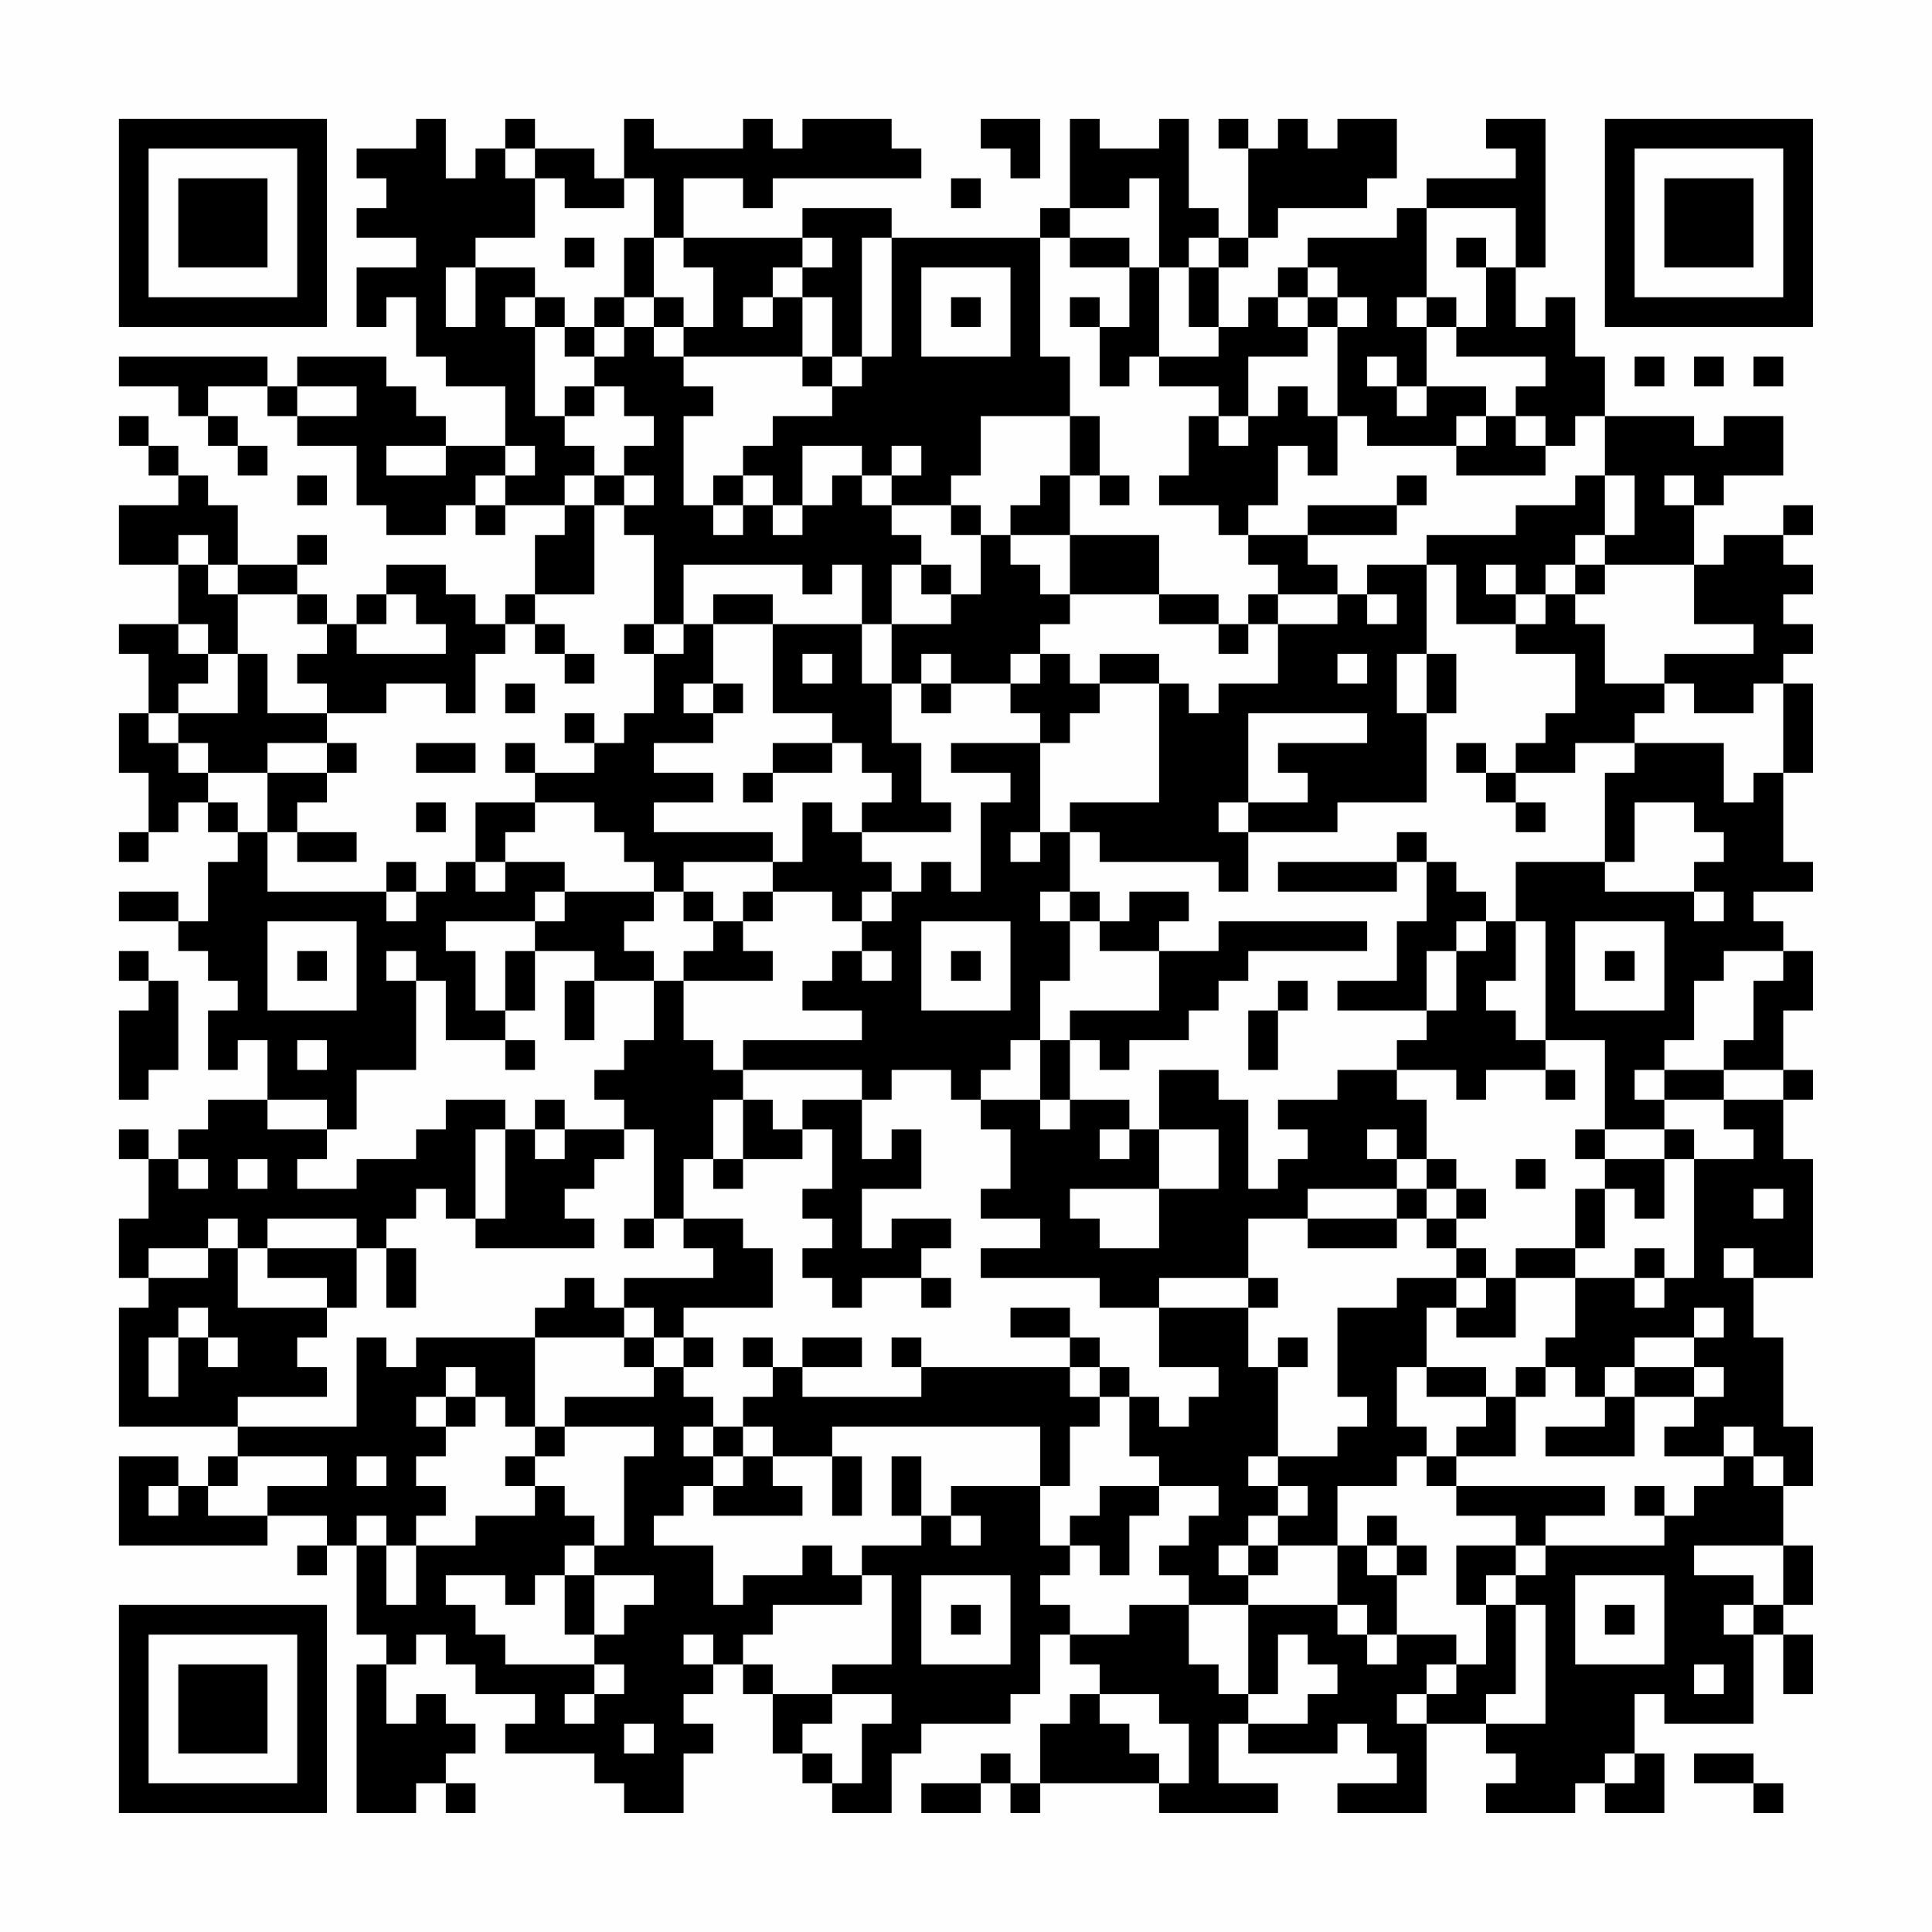 <?xml version="1.0" encoding="UTF-8"?>
<svg xmlns="http://www.w3.org/2000/svg" version="1.1" width="300" height="300" viewBox="0 0 300 300"><rect x="0" y="0" width="300" height="300" fill="#fefefe"/><g transform="scale(4.615)"><g transform="translate(4,4)"><path fill-rule="evenodd" d="M10 0L10 1L8 1L8 2L9 2L9 3L8 3L8 4L10 4L10 5L8 5L8 7L9 7L9 6L10 6L10 8L11 8L11 9L13 9L13 11L11 11L11 10L10 10L10 9L9 9L9 8L6 8L6 9L5 9L5 8L0 8L0 9L2 9L2 10L3 10L3 11L4 11L4 12L5 12L5 11L4 11L4 10L3 10L3 9L5 9L5 10L6 10L6 11L8 11L8 13L9 13L9 14L11 14L11 13L12 13L12 14L13 14L13 13L15 13L15 14L14 14L14 16L13 16L13 17L12 17L12 16L11 16L11 15L9 15L9 16L8 16L8 17L7 17L7 16L6 16L6 15L7 15L7 14L6 14L6 15L4 15L4 13L3 13L3 12L2 12L2 11L1 11L1 10L0 10L0 11L1 11L1 12L2 12L2 13L0 13L0 15L2 15L2 17L0 17L0 18L1 18L1 20L0 20L0 22L1 22L1 24L0 24L0 25L1 25L1 24L2 24L2 23L3 23L3 24L4 24L4 25L3 25L3 27L2 27L2 26L0 26L0 27L2 27L2 28L3 28L3 29L4 29L4 30L3 30L3 32L4 32L4 31L5 31L5 33L3 33L3 34L2 34L2 35L1 35L1 34L0 34L0 35L1 35L1 37L0 37L0 39L1 39L1 40L0 40L0 44L4 44L4 45L3 45L3 46L2 46L2 45L0 45L0 48L5 48L5 47L7 47L7 48L6 48L6 49L7 49L7 48L8 48L8 51L9 51L9 52L8 52L8 57L10 57L10 56L11 56L11 57L12 57L12 56L11 56L11 55L12 55L12 54L11 54L11 53L10 53L10 54L9 54L9 52L10 52L10 51L11 51L11 52L12 52L12 53L14 53L14 54L13 54L13 55L16 55L16 56L17 56L17 57L19 57L19 55L20 55L20 54L19 54L19 53L20 53L20 52L21 52L21 53L22 53L22 55L23 55L23 56L24 56L24 57L26 57L26 55L27 55L27 54L30 54L30 53L31 53L31 51L32 51L32 52L33 52L33 53L32 53L32 54L31 54L31 56L30 56L30 55L29 55L29 56L27 56L27 57L29 57L29 56L30 56L30 57L31 57L31 56L35 56L35 57L39 57L39 56L37 56L37 54L38 54L38 55L41 55L41 54L42 54L42 55L43 55L43 56L41 56L41 57L44 57L44 54L46 54L46 55L47 55L47 56L46 56L46 57L49 57L49 56L50 56L50 57L52 57L52 55L51 55L51 53L52 53L52 54L55 54L55 51L56 51L56 53L57 53L57 51L56 51L56 50L57 50L57 48L56 48L56 46L57 46L57 44L56 44L56 41L55 41L55 39L57 39L57 35L56 35L56 33L57 33L57 32L56 32L56 30L57 30L57 28L56 28L56 27L55 27L55 26L57 26L57 25L56 25L56 22L57 22L57 19L56 19L56 18L57 18L57 17L56 17L56 16L57 16L57 15L56 15L56 14L57 14L57 13L56 13L56 14L54 14L54 15L53 15L53 13L54 13L54 12L56 12L56 10L54 10L54 11L53 11L53 10L50 10L50 8L49 8L49 6L48 6L48 7L47 7L47 5L48 5L48 0L46 0L46 1L47 1L47 2L44 2L44 3L43 3L43 4L40 4L40 5L39 5L39 6L38 6L38 7L37 7L37 5L38 5L38 4L39 4L39 3L42 3L42 2L43 2L43 0L41 0L41 1L40 1L40 0L39 0L39 1L38 1L38 0L37 0L37 1L38 1L38 4L37 4L37 3L36 3L36 0L35 0L35 1L33 1L33 0L32 0L32 3L31 3L31 4L26 4L26 3L23 3L23 4L19 4L19 2L21 2L21 3L22 3L22 2L27 2L27 1L26 1L26 0L23 0L23 1L22 1L22 0L21 0L21 1L18 1L18 0L17 0L17 2L16 2L16 1L14 1L14 0L13 0L13 1L12 1L12 2L11 2L11 0ZM29 0L29 1L30 1L30 2L31 2L31 0ZM13 1L13 2L14 2L14 4L12 4L12 5L11 5L11 7L12 7L12 5L14 5L14 6L13 6L13 7L14 7L14 10L15 10L15 11L16 11L16 12L15 12L15 13L16 13L16 16L14 16L14 17L13 17L13 18L12 18L12 20L11 20L11 19L9 19L9 20L7 20L7 19L6 19L6 18L7 18L7 17L6 17L6 16L4 16L4 15L3 15L3 14L2 14L2 15L3 15L3 16L4 16L4 18L3 18L3 17L2 17L2 18L3 18L3 19L2 19L2 20L1 20L1 21L2 21L2 22L3 22L3 23L4 23L4 24L5 24L5 26L9 26L9 27L10 27L10 26L11 26L11 25L12 25L12 26L13 26L13 25L15 25L15 26L14 26L14 27L11 27L11 28L12 28L12 30L13 30L13 31L11 31L11 29L10 29L10 28L9 28L9 29L10 29L10 32L8 32L8 34L7 34L7 33L5 33L5 34L7 34L7 35L6 35L6 36L8 36L8 35L10 35L10 34L11 34L11 33L13 33L13 34L12 34L12 37L11 37L11 36L10 36L10 37L9 37L9 38L8 38L8 37L5 37L5 38L4 38L4 37L3 37L3 38L1 38L1 39L3 39L3 38L4 38L4 40L7 40L7 41L6 41L6 42L7 42L7 43L4 43L4 44L8 44L8 41L9 41L9 42L10 42L10 41L14 41L14 44L13 44L13 43L12 43L12 42L11 42L11 43L10 43L10 44L11 44L11 45L10 45L10 46L11 46L11 47L10 47L10 48L9 48L9 47L8 47L8 48L9 48L9 50L10 50L10 48L12 48L12 47L14 47L14 46L15 46L15 47L16 47L16 48L15 48L15 49L14 49L14 50L13 50L13 49L11 49L11 50L12 50L12 51L13 51L13 52L16 52L16 53L15 53L15 54L16 54L16 53L17 53L17 52L16 52L16 51L17 51L17 50L18 50L18 49L16 49L16 48L17 48L17 45L18 45L18 44L15 44L15 43L18 43L18 42L19 42L19 43L20 43L20 44L19 44L19 45L20 45L20 46L19 46L19 47L18 47L18 48L20 48L20 50L21 50L21 49L23 49L23 48L24 48L24 49L25 49L25 50L22 50L22 51L21 51L21 52L22 52L22 53L24 53L24 54L23 54L23 55L24 55L24 56L25 56L25 54L26 54L26 53L24 53L24 52L26 52L26 49L25 49L25 48L27 48L27 47L28 47L28 48L29 48L29 47L28 47L28 46L31 46L31 48L32 48L32 49L31 49L31 50L32 50L32 51L34 51L34 50L36 50L36 52L37 52L37 53L38 53L38 54L40 54L40 53L41 53L41 52L40 52L40 51L39 51L39 53L38 53L38 50L41 50L41 51L42 51L42 52L43 52L43 51L45 51L45 52L44 52L44 53L43 53L43 54L44 54L44 53L45 53L45 52L46 52L46 50L47 50L47 53L46 53L46 54L48 54L48 50L47 50L47 49L48 49L48 48L52 48L52 47L53 47L53 46L54 46L54 45L55 45L55 46L56 46L56 45L55 45L55 44L54 44L54 45L52 45L52 44L53 44L53 43L54 43L54 42L53 42L53 41L54 41L54 40L53 40L53 41L51 41L51 42L50 42L50 43L49 43L49 42L48 42L48 41L49 41L49 39L51 39L51 40L52 40L52 39L53 39L53 35L55 35L55 34L54 34L54 33L56 33L56 32L54 32L54 31L55 31L55 29L56 29L56 28L54 28L54 29L53 29L53 31L52 31L52 32L51 32L51 33L52 33L52 34L50 34L50 31L48 31L48 27L47 27L47 25L50 25L50 26L53 26L53 27L54 27L54 26L53 26L53 25L54 25L54 24L53 24L53 23L51 23L51 25L50 25L50 22L51 22L51 21L54 21L54 23L55 23L55 22L56 22L56 19L55 19L55 20L53 20L53 19L52 19L52 18L55 18L55 17L53 17L53 15L50 15L50 14L51 14L51 12L50 12L50 10L49 10L49 11L48 11L48 10L47 10L47 9L48 9L48 8L45 8L45 7L46 7L46 5L47 5L47 3L44 3L44 6L43 6L43 7L44 7L44 9L43 9L43 8L42 8L42 9L43 9L43 10L44 10L44 9L46 9L46 10L45 10L45 11L42 11L42 10L41 10L41 7L42 7L42 6L41 6L41 5L40 5L40 6L39 6L39 7L40 7L40 8L38 8L38 10L37 10L37 9L35 9L35 8L37 8L37 7L36 7L36 5L37 5L37 4L36 4L36 5L35 5L35 2L34 2L34 3L32 3L32 4L31 4L31 8L32 8L32 10L29 10L29 12L28 12L28 13L26 13L26 12L27 12L27 11L26 11L26 12L25 12L25 11L23 11L23 13L22 13L22 12L21 12L21 11L22 11L22 10L24 10L24 9L25 9L25 8L26 8L26 4L25 4L25 8L24 8L24 6L23 6L23 5L24 5L24 4L23 4L23 5L22 5L22 6L21 6L21 7L22 7L22 6L23 6L23 8L19 8L19 7L20 7L20 5L19 5L19 4L18 4L18 2L17 2L17 3L15 3L15 2L14 2L14 1ZM28 2L28 3L29 3L29 2ZM15 4L15 5L16 5L16 4ZM17 4L17 6L16 6L16 7L15 7L15 6L14 6L14 7L15 7L15 8L16 8L16 9L15 9L15 10L16 10L16 9L17 9L17 10L18 10L18 11L17 11L17 12L16 12L16 13L17 13L17 14L18 14L18 17L17 17L17 18L18 18L18 20L17 20L17 21L16 21L16 20L15 20L15 21L16 21L16 22L14 22L14 21L13 21L13 22L14 22L14 23L12 23L12 25L13 25L13 24L14 24L14 23L16 23L16 24L17 24L17 25L18 25L18 26L15 26L15 27L14 27L14 28L13 28L13 30L14 30L14 28L16 28L16 29L15 29L15 31L16 31L16 29L18 29L18 31L17 31L17 32L16 32L16 33L17 33L17 34L15 34L15 33L14 33L14 34L13 34L13 37L12 37L12 38L16 38L16 37L15 37L15 36L16 36L16 35L17 35L17 34L18 34L18 37L17 37L17 38L18 38L18 37L19 37L19 38L20 38L20 39L17 39L17 40L16 40L16 39L15 39L15 40L14 40L14 41L17 41L17 42L18 42L18 41L19 41L19 42L20 42L20 41L19 41L19 40L22 40L22 38L21 38L21 37L19 37L19 35L20 35L20 36L21 36L21 35L23 35L23 34L24 34L24 36L23 36L23 37L24 37L24 38L23 38L23 39L24 39L24 40L25 40L25 39L27 39L27 40L28 40L28 39L27 39L27 38L28 38L28 37L26 37L26 38L25 38L25 36L27 36L27 34L26 34L26 35L25 35L25 33L26 33L26 32L28 32L28 33L29 33L29 34L30 34L30 36L29 36L29 37L31 37L31 38L29 38L29 39L33 39L33 40L35 40L35 42L37 42L37 43L36 43L36 44L35 44L35 43L34 43L34 42L33 42L33 41L32 41L32 40L30 40L30 41L32 41L32 42L27 42L27 41L26 41L26 42L27 42L27 43L23 43L23 42L25 42L25 41L23 41L23 42L22 42L22 41L21 41L21 42L22 42L22 43L21 43L21 44L20 44L20 45L21 45L21 46L20 46L20 47L23 47L23 46L22 46L22 45L24 45L24 47L25 47L25 45L24 45L24 44L31 44L31 46L32 46L32 44L33 44L33 43L34 43L34 45L35 45L35 46L33 46L33 47L32 47L32 48L33 48L33 49L34 49L34 47L35 47L35 46L37 46L37 47L36 47L36 48L35 48L35 49L36 49L36 50L38 50L38 49L39 49L39 48L41 48L41 50L42 50L42 51L43 51L43 49L44 49L44 48L43 48L43 47L42 47L42 48L41 48L41 46L43 46L43 45L44 45L44 46L45 46L45 47L47 47L47 48L45 48L45 50L46 50L46 49L47 49L47 48L48 48L48 47L50 47L50 46L45 46L45 45L47 45L47 43L48 43L48 42L47 42L47 43L46 43L46 42L44 42L44 40L45 40L45 41L47 41L47 39L49 39L49 38L50 38L50 36L51 36L51 37L52 37L52 35L53 35L53 34L52 34L52 35L50 35L50 34L49 34L49 35L50 35L50 36L49 36L49 38L47 38L47 39L46 39L46 38L45 38L45 37L46 37L46 36L45 36L45 35L44 35L44 33L43 33L43 32L45 32L45 33L46 33L46 32L48 32L48 33L49 33L49 32L48 32L48 31L47 31L47 30L46 30L46 29L47 29L47 27L46 27L46 26L45 26L45 25L44 25L44 24L43 24L43 25L39 25L39 26L43 26L43 25L44 25L44 27L43 27L43 29L41 29L41 30L44 30L44 31L43 31L43 32L41 32L41 33L39 33L39 34L40 34L40 35L39 35L39 36L38 36L38 33L37 33L37 32L35 32L35 34L34 34L34 33L32 33L32 31L33 31L33 32L34 32L34 31L36 31L36 30L37 30L37 29L38 29L38 28L42 28L42 27L37 27L37 28L35 28L35 27L36 27L36 26L34 26L34 27L33 27L33 26L32 26L32 24L33 24L33 25L37 25L37 26L38 26L38 24L41 24L41 23L44 23L44 20L45 20L45 18L44 18L44 15L45 15L45 17L47 17L47 18L49 18L49 20L48 20L48 21L47 21L47 22L46 22L46 21L45 21L45 22L46 22L46 23L47 23L47 24L48 24L48 23L47 23L47 22L49 22L49 21L51 21L51 20L52 20L52 19L50 19L50 17L49 17L49 16L50 16L50 15L49 15L49 14L50 14L50 12L49 12L49 13L47 13L47 14L44 14L44 15L42 15L42 16L41 16L41 15L40 15L40 14L43 14L43 13L44 13L44 12L43 12L43 13L40 13L40 14L38 14L38 13L39 13L39 11L40 11L40 12L41 12L41 10L40 10L40 9L39 9L39 10L38 10L38 11L37 11L37 10L36 10L36 12L35 12L35 13L37 13L37 14L38 14L38 15L39 15L39 16L38 16L38 17L37 17L37 16L35 16L35 14L32 14L32 12L33 12L33 13L34 13L34 12L33 12L33 10L32 10L32 12L31 12L31 13L30 13L30 14L29 14L29 13L28 13L28 14L29 14L29 16L28 16L28 15L27 15L27 14L26 14L26 13L25 13L25 12L24 12L24 13L23 13L23 14L22 14L22 13L21 13L21 12L20 12L20 13L19 13L19 10L20 10L20 9L19 9L19 8L18 8L18 7L19 7L19 6L18 6L18 4ZM32 4L32 5L34 5L34 7L33 7L33 6L32 6L32 7L33 7L33 9L34 9L34 8L35 8L35 5L34 5L34 4ZM45 4L45 5L46 5L46 4ZM27 5L27 8L30 8L30 5ZM17 6L17 7L16 7L16 8L17 8L17 7L18 7L18 6ZM28 6L28 7L29 7L29 6ZM40 6L40 7L41 7L41 6ZM44 6L44 7L45 7L45 6ZM23 8L23 9L24 9L24 8ZM51 8L51 9L52 9L52 8ZM53 8L53 9L54 9L54 8ZM55 8L55 9L56 9L56 8ZM6 9L6 10L8 10L8 9ZM46 10L46 11L45 11L45 12L48 12L48 11L47 11L47 10ZM9 11L9 12L11 12L11 11ZM13 11L13 12L12 12L12 13L13 13L13 12L14 12L14 11ZM6 12L6 13L7 13L7 12ZM17 12L17 13L18 13L18 12ZM52 12L52 13L53 13L53 12ZM20 13L20 14L21 14L21 13ZM30 14L30 15L31 15L31 16L32 16L32 17L31 17L31 18L30 18L30 19L28 19L28 18L27 18L27 19L26 19L26 17L28 17L28 16L27 16L27 15L26 15L26 17L25 17L25 15L24 15L24 16L23 16L23 15L19 15L19 17L18 17L18 18L19 18L19 17L20 17L20 19L19 19L19 20L20 20L20 21L18 21L18 22L20 22L20 23L18 23L18 24L22 24L22 25L19 25L19 26L18 26L18 27L17 27L17 28L18 28L18 29L19 29L19 31L20 31L20 32L21 32L21 33L20 33L20 35L21 35L21 33L22 33L22 34L23 34L23 33L25 33L25 32L21 32L21 31L25 31L25 30L23 30L23 29L24 29L24 28L25 28L25 29L26 29L26 28L25 28L25 27L26 27L26 26L27 26L27 25L28 25L28 26L29 26L29 23L30 23L30 22L28 22L28 21L31 21L31 24L30 24L30 25L31 25L31 24L32 24L32 23L35 23L35 19L36 19L36 20L37 20L37 19L39 19L39 17L41 17L41 16L39 16L39 17L38 17L38 18L37 18L37 17L35 17L35 16L32 16L32 14ZM46 15L46 16L47 16L47 17L48 17L48 16L49 16L49 15L48 15L48 16L47 16L47 15ZM9 16L9 17L8 17L8 18L11 18L11 17L10 17L10 16ZM20 16L20 17L22 17L22 20L24 20L24 21L22 21L22 22L21 22L21 23L22 23L22 22L24 22L24 21L25 21L25 22L26 22L26 23L25 23L25 24L24 24L24 23L23 23L23 25L22 25L22 26L21 26L21 27L20 27L20 26L19 26L19 27L20 27L20 28L19 28L19 29L22 29L22 28L21 28L21 27L22 27L22 26L24 26L24 27L25 27L25 26L26 26L26 25L25 25L25 24L28 24L28 23L27 23L27 21L26 21L26 19L25 19L25 17L22 17L22 16ZM42 16L42 17L43 17L43 16ZM14 17L14 18L15 18L15 19L16 19L16 18L15 18L15 17ZM4 18L4 20L2 20L2 21L3 21L3 22L5 22L5 24L6 24L6 25L8 25L8 24L6 24L6 23L7 23L7 22L8 22L8 21L7 21L7 20L5 20L5 18ZM23 18L23 19L24 19L24 18ZM31 18L31 19L30 19L30 20L31 20L31 21L32 21L32 20L33 20L33 19L35 19L35 18L33 18L33 19L32 19L32 18ZM41 18L41 19L42 19L42 18ZM43 18L43 20L44 20L44 18ZM13 19L13 20L14 20L14 19ZM20 19L20 20L21 20L21 19ZM27 19L27 20L28 20L28 19ZM38 20L38 23L37 23L37 24L38 24L38 23L40 23L40 22L39 22L39 21L42 21L42 20ZM5 21L5 22L7 22L7 21ZM10 21L10 22L12 22L12 21ZM10 23L10 24L11 24L11 23ZM9 25L9 26L10 26L10 25ZM31 26L31 27L32 27L32 29L31 29L31 31L30 31L30 32L29 32L29 33L31 33L31 34L32 34L32 33L31 33L31 31L32 31L32 30L35 30L35 28L33 28L33 27L32 27L32 26ZM5 27L5 30L8 30L8 27ZM27 27L27 30L30 30L30 27ZM45 27L45 28L44 28L44 30L45 30L45 28L46 28L46 27ZM49 27L49 30L52 30L52 27ZM0 28L0 29L1 29L1 30L0 30L0 33L1 33L1 32L2 32L2 29L1 29L1 28ZM6 28L6 29L7 29L7 28ZM28 28L28 29L29 29L29 28ZM50 28L50 29L51 29L51 28ZM39 29L39 30L38 30L38 32L39 32L39 30L40 30L40 29ZM6 31L6 32L7 32L7 31ZM13 31L13 32L14 32L14 31ZM52 32L52 33L54 33L54 32ZM14 34L14 35L15 35L15 34ZM33 34L33 35L34 35L34 34ZM35 34L35 36L32 36L32 37L33 37L33 38L35 38L35 36L37 36L37 34ZM42 34L42 35L43 35L43 36L40 36L40 37L38 37L38 39L35 39L35 40L38 40L38 42L39 42L39 45L38 45L38 46L39 46L39 47L38 47L38 48L37 48L37 49L38 49L38 48L39 48L39 47L40 47L40 46L39 46L39 45L41 45L41 44L42 44L42 43L41 43L41 40L43 40L43 39L45 39L45 40L46 40L46 39L45 39L45 38L44 38L44 37L45 37L45 36L44 36L44 35L43 35L43 34ZM2 35L2 36L3 36L3 35ZM4 35L4 36L5 36L5 35ZM47 35L47 36L48 36L48 35ZM43 36L43 37L40 37L40 38L43 38L43 37L44 37L44 36ZM55 36L55 37L56 37L56 36ZM5 38L5 39L7 39L7 40L8 40L8 38ZM9 38L9 40L10 40L10 38ZM51 38L51 39L52 39L52 38ZM54 38L54 39L55 39L55 38ZM38 39L38 40L39 40L39 39ZM2 40L2 41L1 41L1 43L2 43L2 41L3 41L3 42L4 42L4 41L3 41L3 40ZM17 40L17 41L18 41L18 40ZM39 41L39 42L40 42L40 41ZM32 42L32 43L33 43L33 42ZM43 42L43 44L44 44L44 45L45 45L45 44L46 44L46 43L44 43L44 42ZM51 42L51 43L50 43L50 44L48 44L48 45L51 45L51 43L53 43L53 42ZM11 43L11 44L12 44L12 43ZM14 44L14 45L13 45L13 46L14 46L14 45L15 45L15 44ZM21 44L21 45L22 45L22 44ZM4 45L4 46L3 46L3 47L5 47L5 46L7 46L7 45ZM8 45L8 46L9 46L9 45ZM26 45L26 47L27 47L27 45ZM1 46L1 47L2 47L2 46ZM51 46L51 47L52 47L52 46ZM42 48L42 49L43 49L43 48ZM53 48L53 49L55 49L55 50L54 50L54 51L55 51L55 50L56 50L56 48ZM15 49L15 51L16 51L16 49ZM27 49L27 52L30 52L30 49ZM49 49L49 52L52 52L52 49ZM28 50L28 51L29 51L29 50ZM50 50L50 51L51 51L51 50ZM19 51L19 52L20 52L20 51ZM53 52L53 53L54 53L54 52ZM33 53L33 54L34 54L34 55L35 55L35 56L36 56L36 54L35 54L35 53ZM17 54L17 55L18 55L18 54ZM50 55L50 56L51 56L51 55ZM53 55L53 56L55 56L55 57L56 57L56 56L55 56L55 55ZM0 0L0 7L7 7L7 0ZM1 1L1 6L6 6L6 1ZM2 2L2 5L5 5L5 2ZM50 0L50 7L57 7L57 0ZM51 1L51 6L56 6L56 1ZM52 2L52 5L55 5L55 2ZM0 50L0 57L7 57L7 50ZM1 51L1 56L6 56L6 51ZM2 52L2 55L5 55L5 52Z" fill="#000000"/></g></g></svg>
